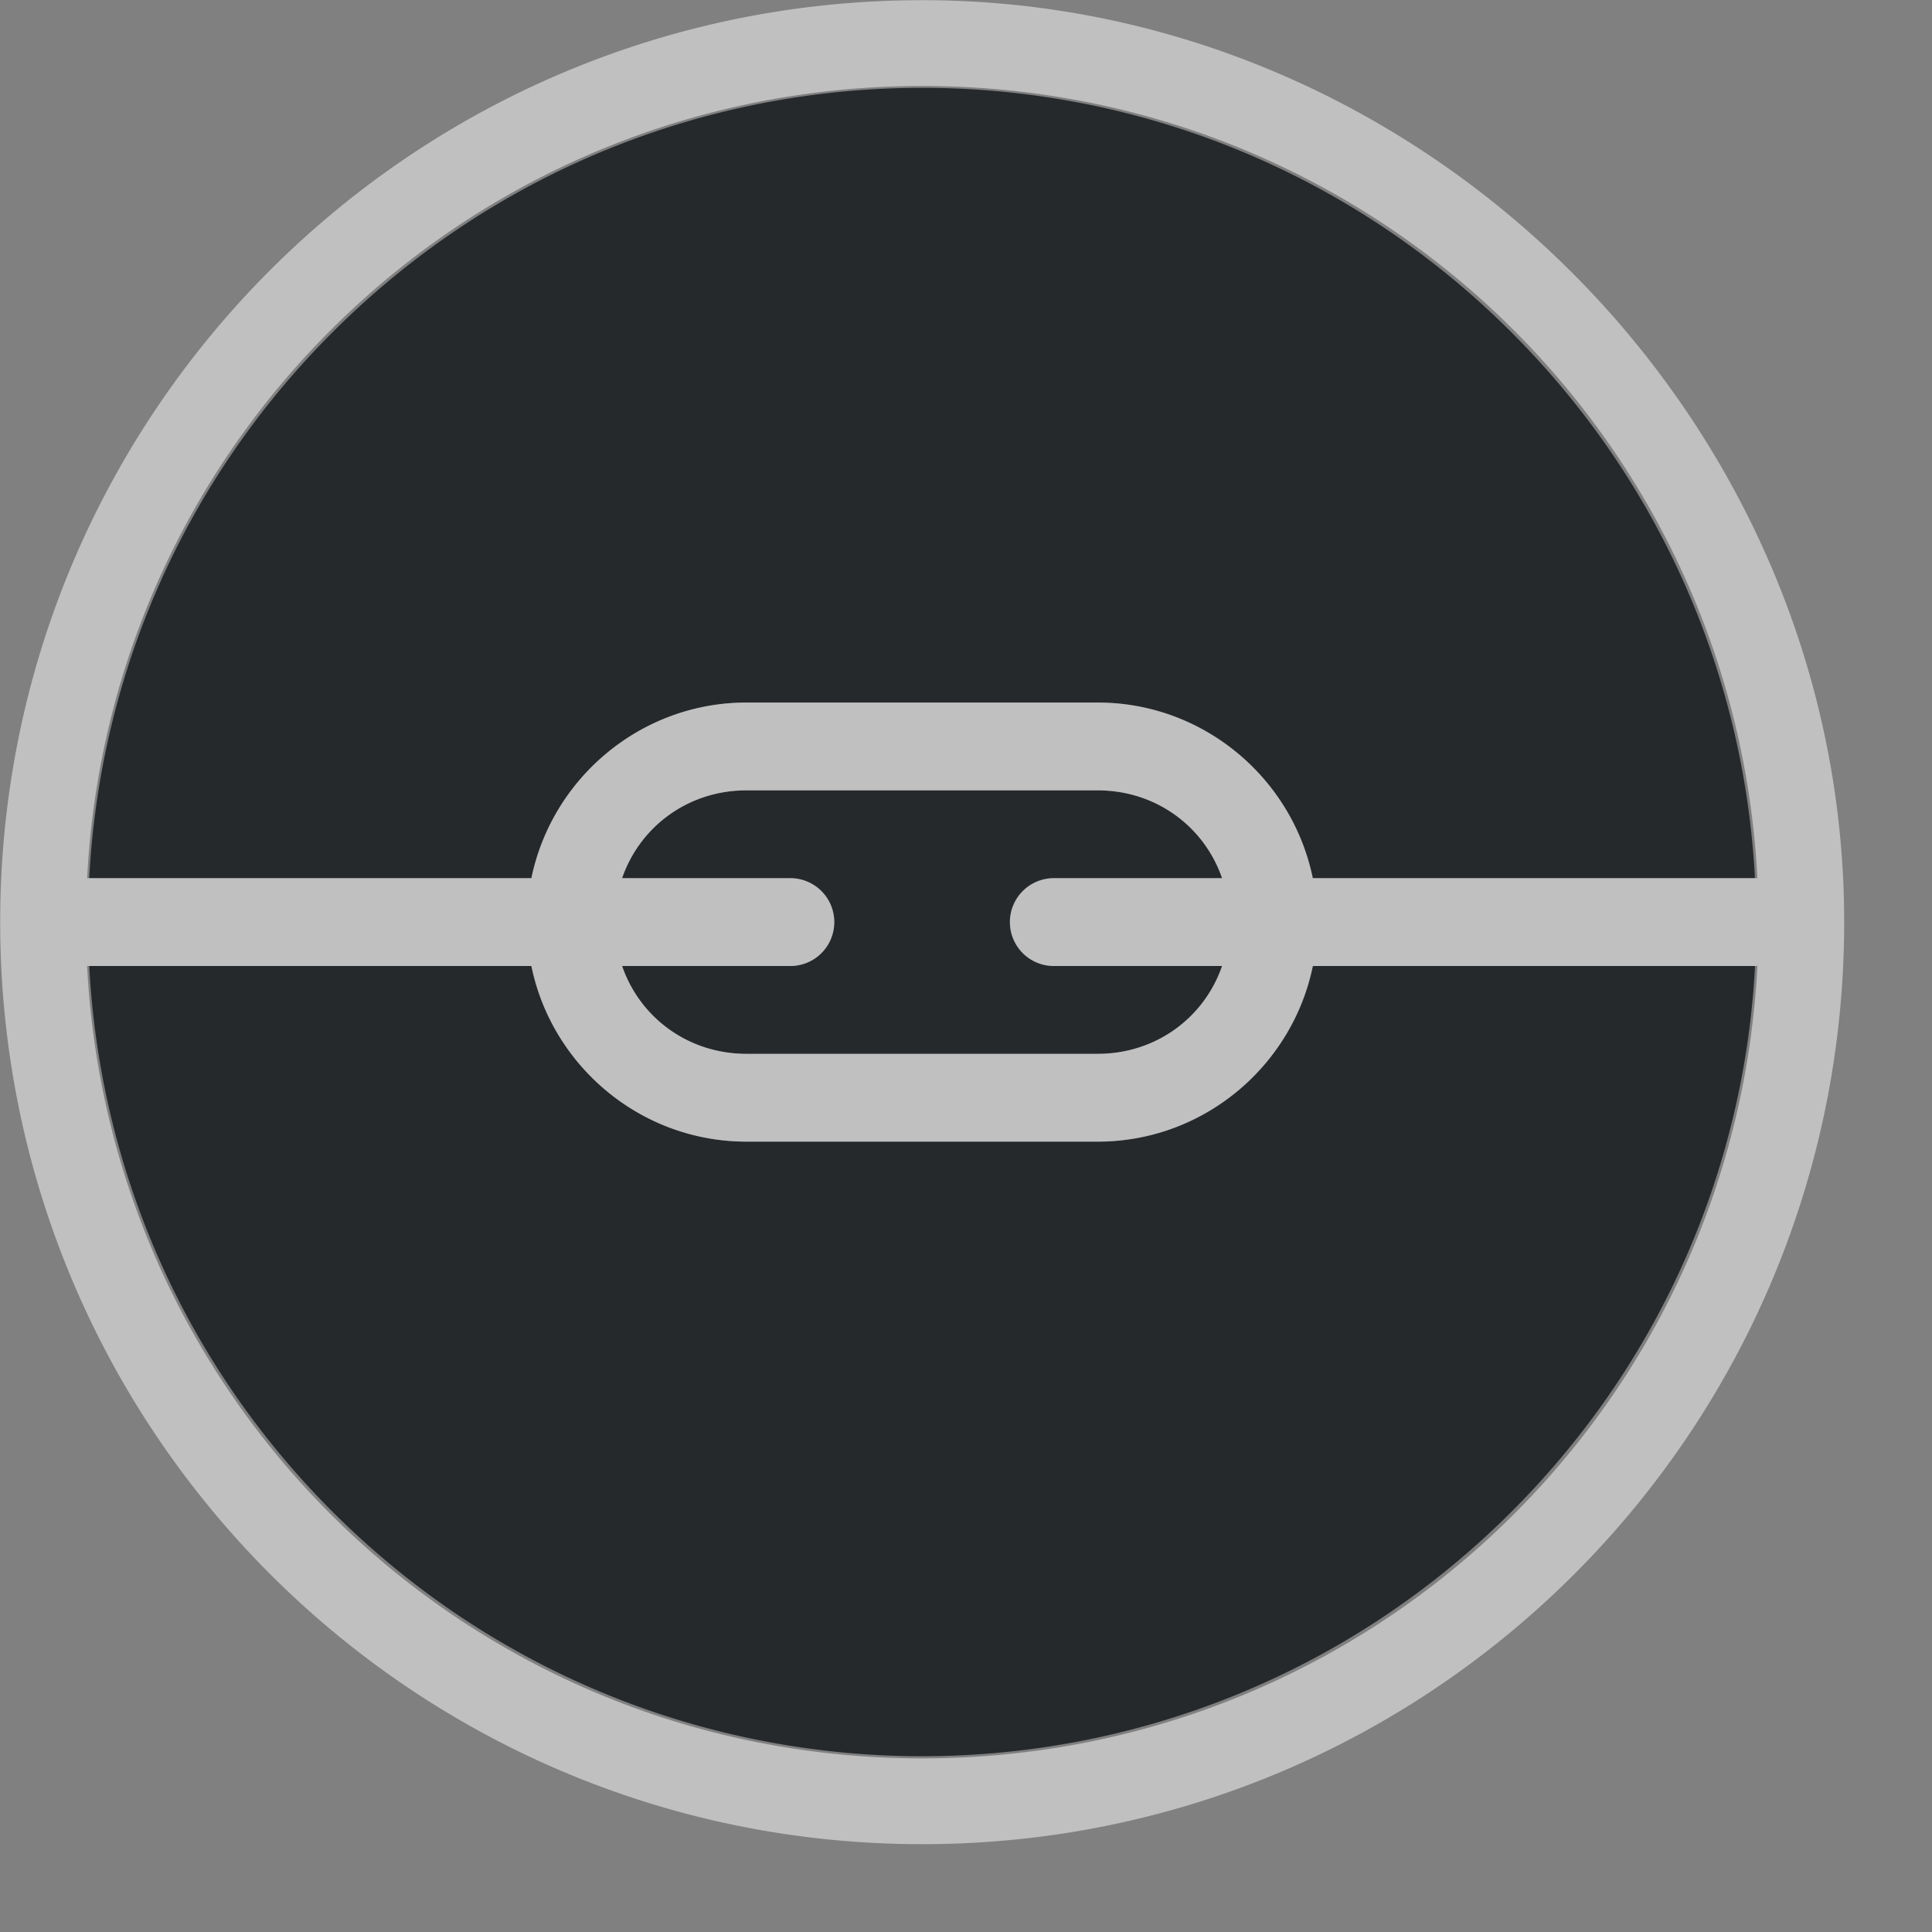 <?xml version="1.0" encoding="UTF-8"?>
<!-- Created with Inkscape (http://www.inkscape.org/) -->
<svg width="22" height="22" version="1.1" xmlns="http://www.w3.org/2000/svg" xmlns:cc="http://creativecommons.org/ns#" xmlns:dc="http://purl.org/dc/elements/1.1/" xmlns:rdf="http://www.w3.org/1999/02/22-rdf-syntax-ns#">
	<rect width="100%" height="100%" fill="#808080" stroke="none"/>
	<defs>
		<style id="current-color-scheme" type="text/css">.ColorScheme-Text {color:#090d11;}.ColorScheme-Background{color:#ffffff;}</style>
	</defs>
	<path class="ColorScheme-Text" d="m10.5 1c-2.428 0-4.858 0.928-6.715 2.785-1.73 1.73-2.651 3.956-2.769 6.215h5.035c0.234-1.137 1.245-2 2.449-2h4c1.205 0 2.216 0.862 2.449 2h5.035c-0.119-2.259-1.042-4.485-2.772-6.215-1.857-1.857-4.284-2.785-6.713-2.785zm-2 8c-0.664 0-1.214 0.413-1.416 1h1.916a0.5 0.5 0 0 1 0.5 0.5 0.5 0.5 0 0 1-0.5 0.5h-1.916c0.202 0.587 0.752 1 1.416 1h4c0.664 0 1.214-0.413 1.416-1h-1.916a0.5 0.5 0 0 1-0.5-0.5 0.5 0.5 0 0 1 0.5-0.5h1.916c-0.202-0.587-0.752-1-1.416-1h-4zm-7.484 2c0.119 2.259 1.04 4.483 2.769 6.213 3.714 3.714 9.714 3.714 13.428 0 1.73-1.73 2.653-3.954 2.772-6.213h-5.035c-0.233 1.138-1.244 2-2.449 2h-4c-1.204 0-2.215-0.861-2.449-1.998v-0.002h-5.035z" style="fill-opacity:.75;fill:currentColor"/>
	<path class="ColorScheme-Background" d="m10.502 0.002c-5.801 0-10.5 4.697-10.5 10.498 1.89e-6 5.801 4.699 10.5 10.5 10.5 5.801-2e-6 10.498-4.699 10.498-10.5 0.001-5.728-4.771-10.5-10.498-10.498zm0 0.977c2.637 0 5.017 1.062 6.738 2.783 1.612 1.612 2.647 3.803 2.772 6.24a0.5 0.5 0 0 0-0.012-0.002h-5.051c-0.233-1.138-1.244-2-2.449-2h-4c-1.204 0-2.215 0.863-2.449 2h-5.051a0.5 0.5 0 0 0-0.008 0.002c0.258-5.041 4.403-9.023 9.51-9.023zm-2.002 8.021h4c0.664 0 1.214 0.413 1.416 1h-1.916a0.5 0.5 0 0 0-0.5 0.5 0.5 0.5 0 0 0 0.5 0.5h1.916c-0.202 0.587-0.752 1-1.416 1h-4c-0.664 0-1.214-0.413-1.416-1h1.916a0.5 0.5 0 0 0 0.5-0.5 0.5 0.5 0 0 0-0.5-0.5h-1.916c0.202-0.587 0.752-1 1.416-1zm11.512 1.996c-0.256 5.043-4.401 9.027-9.51 9.027-5.108 0-9.253-3.984-9.51-9.025a0.5 0.5 0 0 0 0.008 0.002h5.051v0.002c0.234 1.137 1.245 1.998 2.449 1.998h4c1.205 0 2.216-0.862 2.449-2h5.051a0.5 0.5 0 0 0 0.012-0.004z" style="fill-opacity:.5;fill:currentColor"/>
</svg>
